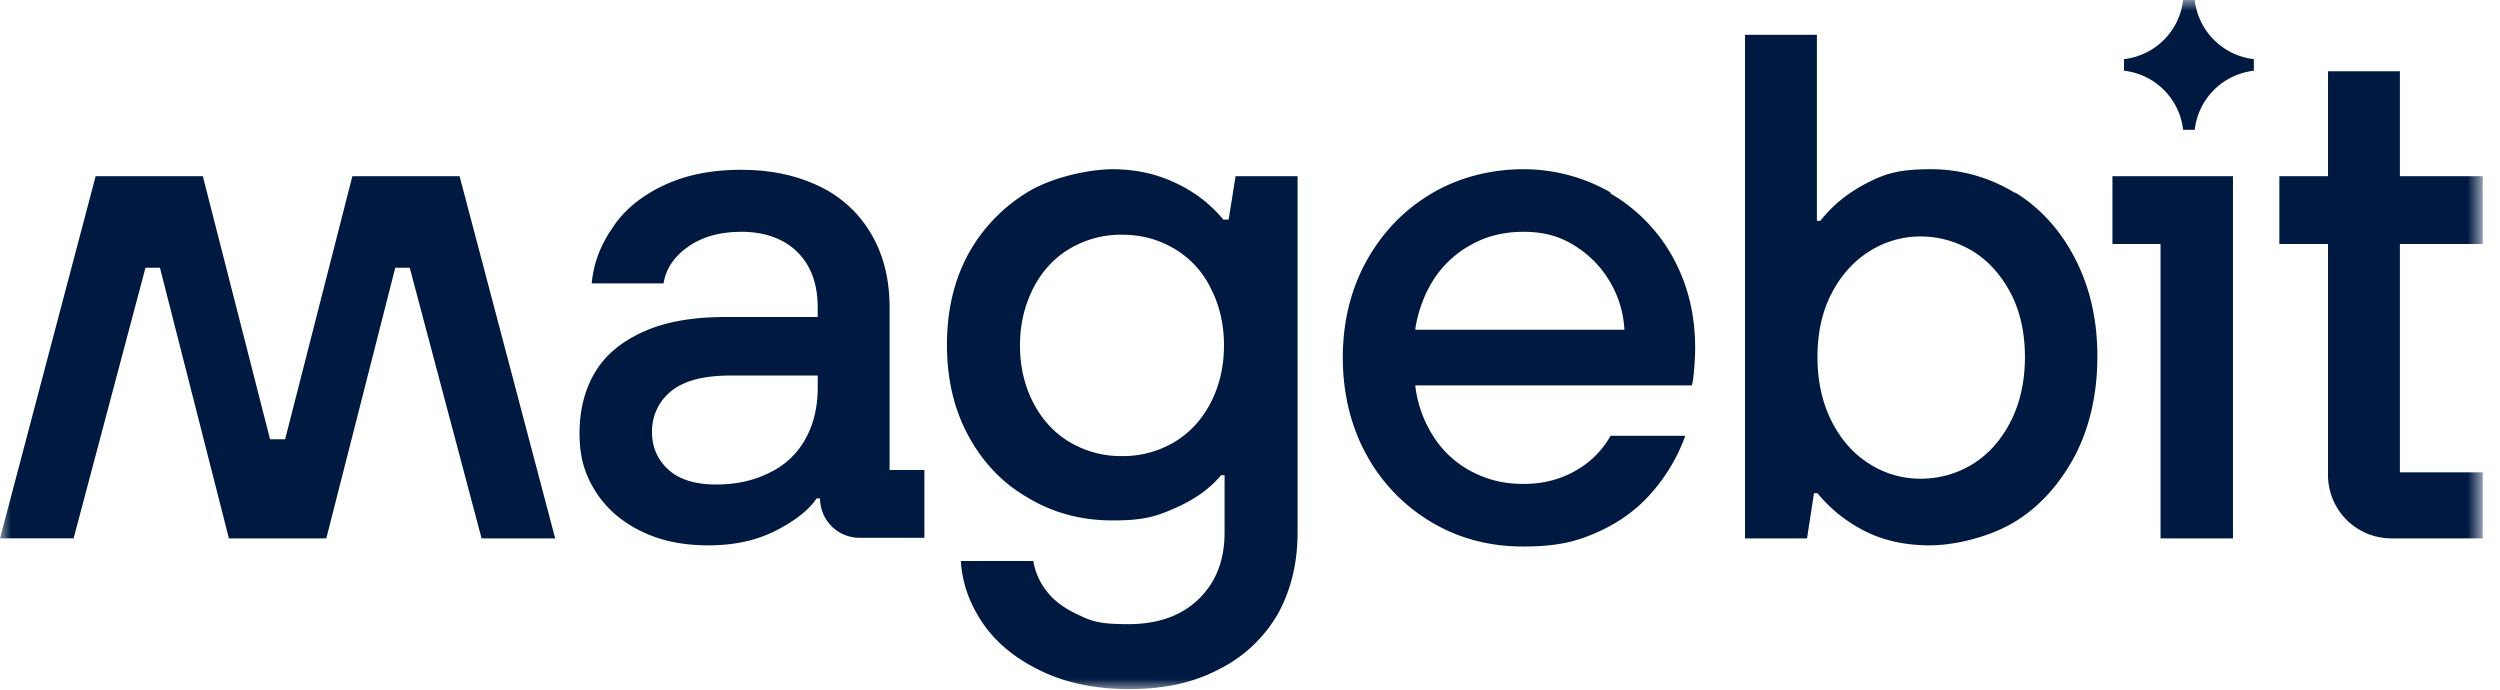 <svg
              viewBox="0 0 116 32"
              fill="none"
              xmlns="http://www.w3.org/2000/svg"
            >
              <mask
                id="a"
                style="mask-type: luminance"
                maskUnits="userSpaceOnUse"
                x="0"
                y="0"
                width="116"
                height="32"
              >
                <path d="M115.173 0H0v32h115.173V0Z" fill="#fff"></path>
              </mask>
              <g mask="url(#a)" fill="#001941">
                <path
                  d="m15.14 24.982 3.2-12.558h.672l3.334 12.558h3.415L21.324 8.175H16.35l-3.12 12.208h-.699L9.411 8.175H4.438L0 24.98h3.415L6.75 12.423h.672l3.2 12.559h4.518ZM56.927 10.191h-.161a6.291 6.291 0 0 0-2.205-1.694c-.888-.43-1.883-.645-2.931-.645-1.049 0-2.77.35-3.926 1.049a7.694 7.694 0 0 0-2.77 2.877c-.672 1.237-.995 2.635-.995 4.222 0 1.587.323 2.985.995 4.222.672 1.237 1.587 2.205 2.77 2.877 1.156.7 2.474 1.049 3.926 1.049s2.017-.188 2.877-.565c.86-.376 1.587-.86 2.151-1.533h.162v2.663c0 1.29-.404 2.312-1.21 3.092-.807.78-1.91 1.156-3.254 1.156-1.345 0-1.694-.134-2.313-.43-.645-.296-1.13-.645-1.479-1.102a3.078 3.078 0 0 1-.618-1.399h-3.362c.054.941.35 1.856.941 2.77.592.914 1.453 1.667 2.636 2.259 1.156.591 2.554.914 4.222.914 1.667 0 2.984-.296 4.168-.914a6.501 6.501 0 0 0 2.716-2.528c.618-1.102.94-2.366.94-3.818V8.175h-2.876l-.323 2.016h-.08Zm-.753 8.498c-.403.78-.968 1.398-1.694 1.829a4.657 4.657 0 0 1-2.42.645 4.658 4.658 0 0 1-2.42-.645c-.726-.43-1.29-1.05-1.694-1.829-.404-.78-.619-1.667-.619-2.662 0-.995.215-1.856.619-2.662.403-.78.968-1.399 1.694-1.829a4.658 4.658 0 0 1 2.42-.645c.887 0 1.694.215 2.42.645a4.296 4.296 0 0 1 1.694 1.829c.404.78.619 1.667.619 2.662 0 .995-.215 1.882-.619 2.662ZM74.73 8.928a8.109 8.109 0 0 0-4.061-1.076c-1.48 0-2.985.377-4.25 1.13-1.263.752-2.258 1.774-3.01 3.119-.727 1.317-1.103 2.823-1.103 4.49 0 1.668.376 3.2 1.102 4.518a8.19 8.19 0 0 0 3.012 3.12c1.264.753 2.689 1.129 4.249 1.129 1.56 0 2.447-.215 3.469-.672 1.021-.457 1.855-1.076 2.527-1.856a8.236 8.236 0 0 0 1.533-2.608h-3.469a4.226 4.226 0 0 1-1.613 1.613c-.7.404-1.506.619-2.42.619-.915 0-1.668-.189-2.394-.565a4.648 4.648 0 0 1-1.775-1.613 5.563 5.563 0 0 1-.86-2.394h12.827c.054-.134.08-.35.107-.672.027-.323.054-.672.054-1.076 0-1.56-.35-2.958-1.049-4.221A7.723 7.723 0 0 0 74.73 8.98v-.053Zm-9.063 6.346c.134-.86.43-1.64.86-2.313a4.81 4.81 0 0 1 1.748-1.613c.726-.404 1.533-.592 2.42-.592.888 0 1.614.188 2.286.592a4.862 4.862 0 0 1 1.668 1.64c.43.7.672 1.452.725 2.313h-9.68l-.027-.027ZM93.5 8.955a7.42 7.42 0 0 0-3.953-1.103c-1.452 0-2.098.215-2.931.646-.834.43-1.56.995-2.152 1.748h-.16V1.614h-3.335v23.368h2.877l.323-2.098h.16a6.797 6.797 0 0 0 2.233 1.775c.86.43 1.855.645 2.985.645s2.77-.376 3.953-1.102c1.183-.726 2.097-1.775 2.796-3.093.673-1.317 1.022-2.85 1.022-4.571 0-1.721-.35-3.2-1.022-4.518-.672-1.317-1.613-2.366-2.796-3.092v.027Zm-.189 10.568c-.43.86-1.021 1.532-1.747 1.99-.726.457-1.56.699-2.447.699a4.372 4.372 0 0 1-2.394-.7c-.726-.457-1.317-1.129-1.748-1.99-.43-.86-.645-1.855-.645-2.957 0-1.103.215-2.098.645-2.931.43-.834 1.022-1.506 1.748-1.963a4.438 4.438 0 0 1 2.394-.7c.86 0 1.694.242 2.447.7.726.457 1.317 1.13 1.748 1.963.43.833.645 1.828.645 2.93 0 1.103-.215 2.098-.645 2.959ZM41.277 14.279c0-1.29-.269-2.42-.833-3.388a5.496 5.496 0 0 0-2.394-2.232c-1.048-.511-2.258-.78-3.657-.78-1.398 0-2.581.242-3.603.726-1.022.484-1.829 1.13-2.366 1.963-.565.807-.888 1.667-.968 2.582h3.334c.108-.673.484-1.238 1.13-1.695.645-.457 1.451-.699 2.5-.699s1.963.323 2.582.941c.645.646.94 1.506.94 2.582v.43h-4.275c-1.506 0-2.77.215-3.791.672-1.022.458-1.775 1.076-2.26 1.883-.483.806-.725 1.748-.725 2.85 0 1.103.242 1.883.726 2.662.484.78 1.183 1.399 2.097 1.856.915.457 1.963.672 3.147.672 1.183 0 2.205-.215 3.119-.672.887-.457 1.533-.941 1.91-1.506h.16a1.83 1.83 0 0 0 1.829 1.828h3.012v-3.146h-1.614v-7.583.054Zm-3.334 3.684c0 .914-.188 1.72-.565 2.393a3.685 3.685 0 0 1-1.64 1.56c-.726.376-1.56.565-2.501.565-.941 0-1.694-.216-2.205-.673-.511-.457-.78-1.048-.78-1.774s.296-1.399.888-1.883c.591-.484 1.505-.726 2.77-.726h4.033v.565-.027ZM98.017 8.175v3.146h2.232v13.66h3.361V8.175h-5.593ZM111.355 3.308h-3.335v4.867h-2.258v3.146h2.258v10.73a2.938 2.938 0 0 0 2.932 2.93h4.248v-3.065h-3.845V11.321h3.845V8.175h-3.845V3.308ZM104.578 3.28v-.537A3.116 3.116 0 0 1 101.835 0h-.538a3.114 3.114 0 0 1-2.742 2.743v.538a3.114 3.114 0 0 1 2.742 2.743h.538a3.116 3.116 0 0 1 2.743-2.743Z"
                ></path>
              </g>
            </svg>